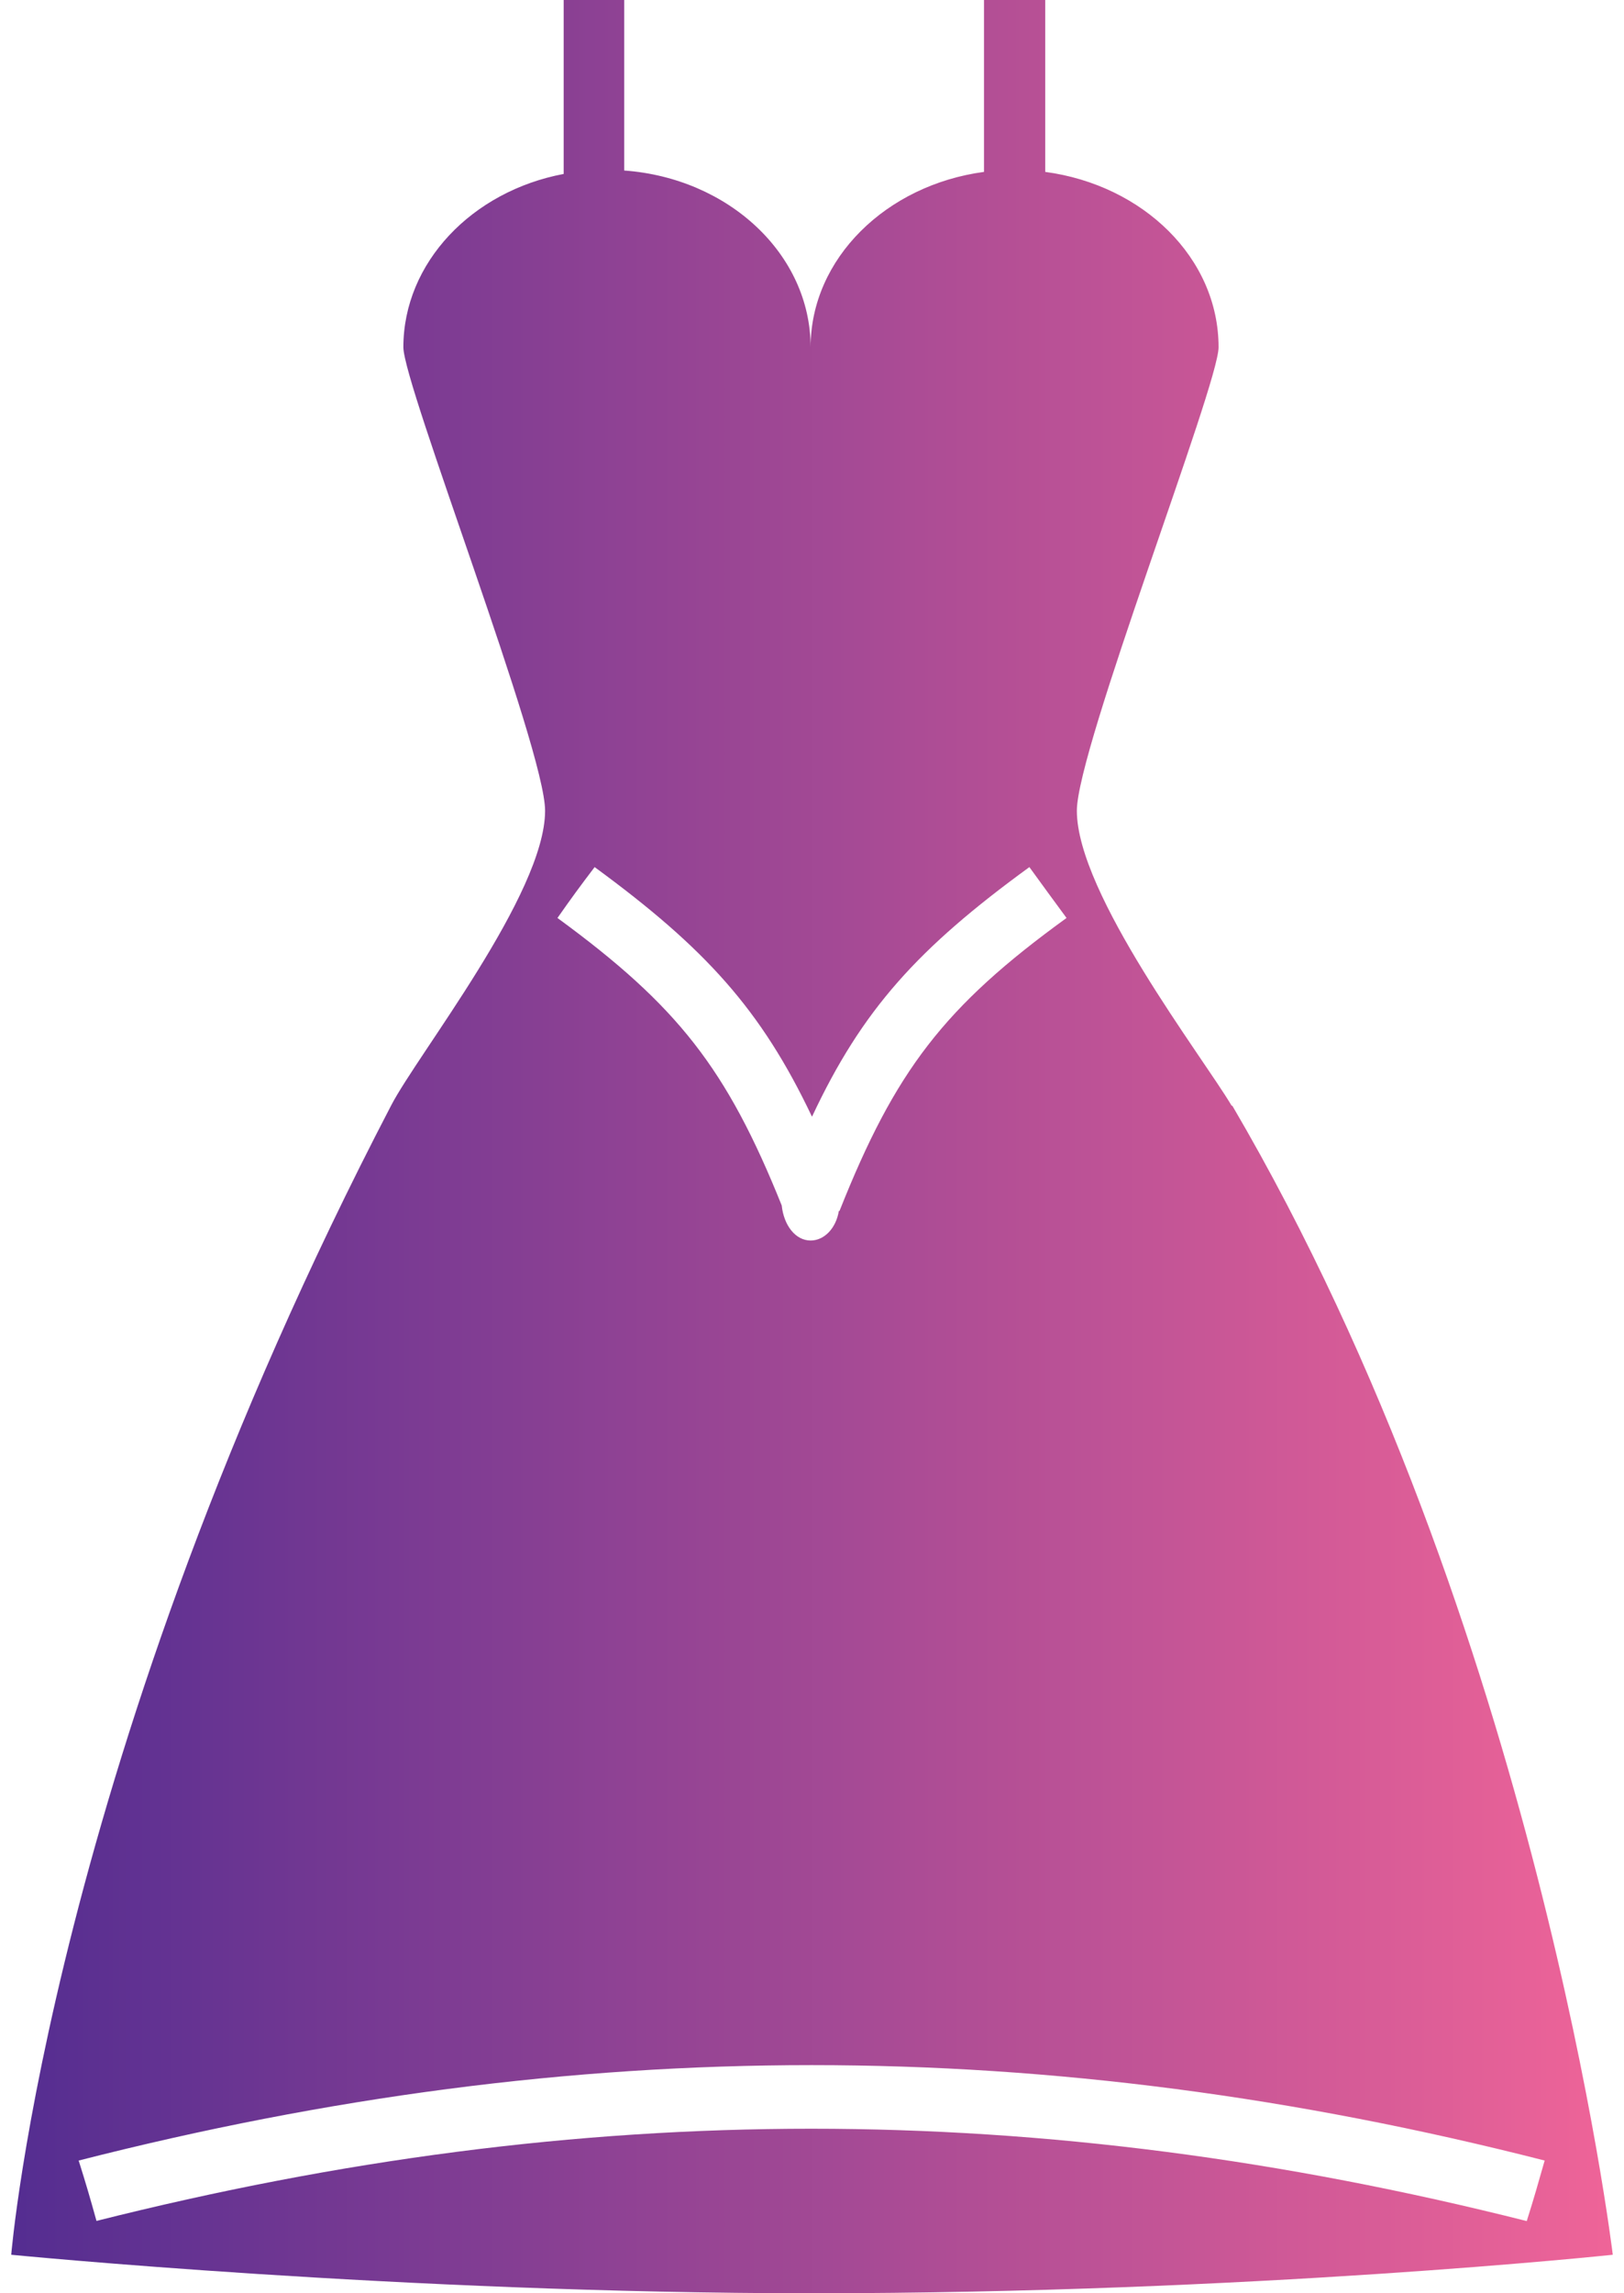 <svg width="34" height="48" viewBox="0 0 34 48" fill="none" xmlns="http://www.w3.org/2000/svg">
<g clip-path="url(#clip0_85_11223)">
<path d="M2.021 46.489C1.877 45.971 1.805 45.726 1.647 45.222C12.074 42.559 21.911 42.559 32.339 45.222C32.195 45.726 32.123 45.985 31.964 46.489C21.738 43.912 12.233 43.912 2.007 46.489M12.449 18.149C14.768 19.848 15.934 21.129 17 23.374C18.052 21.129 19.218 19.848 21.551 18.149C21.854 18.567 22.012 18.783 22.329 19.214C19.765 21.071 18.743 22.41 17.576 25.346C17.576 25.346 17.576 25.346 17.562 25.346C17.504 25.706 17.259 25.965 16.971 25.965C16.654 25.965 16.41 25.648 16.366 25.231C15.214 22.366 14.191 21.057 11.671 19.214C11.973 18.783 12.132 18.567 12.449 18.149ZM25.786 23.144C25.181 22.122 22.545 18.711 22.545 16.969C22.545 15.674 25.512 8.06 25.512 7.268C25.512 5.397 23.928 3.872 21.883 3.598V0H20.601V3.598C18.555 3.872 16.971 5.412 16.971 7.268C16.971 5.325 15.257 3.728 13.068 3.569V0H11.801V3.641C9.885 4.001 8.445 5.498 8.445 7.268C8.445 8.06 11.412 15.674 11.412 16.969C11.412 18.711 8.733 22.079 8.186 23.144C1.085 36.788 0.235 47.194 0.235 47.194C0.235 47.194 8.43 48 17 48C26.175 48 33.765 47.194 33.765 47.194C33.765 47.194 32.195 34.053 25.8 23.144" fill="url(#paint0_linear_85_11223)"/>
</g>
<defs>
<linearGradient id="paint0_linear_85_11223" x1="33.765" y1="26.544" x2="0.235" y2="26.544" gradientUnits="userSpaceOnUse">
<stop stop-color="#EF6498"/>
<stop offset="1" stop-color="#542D91"/>
</linearGradient>
<clipPath id="clip0_85_11223">
<rect width="33.529" height="48" fill="white" transform="translate(0.235)"/>
</clipPath>
</defs>
</svg>
